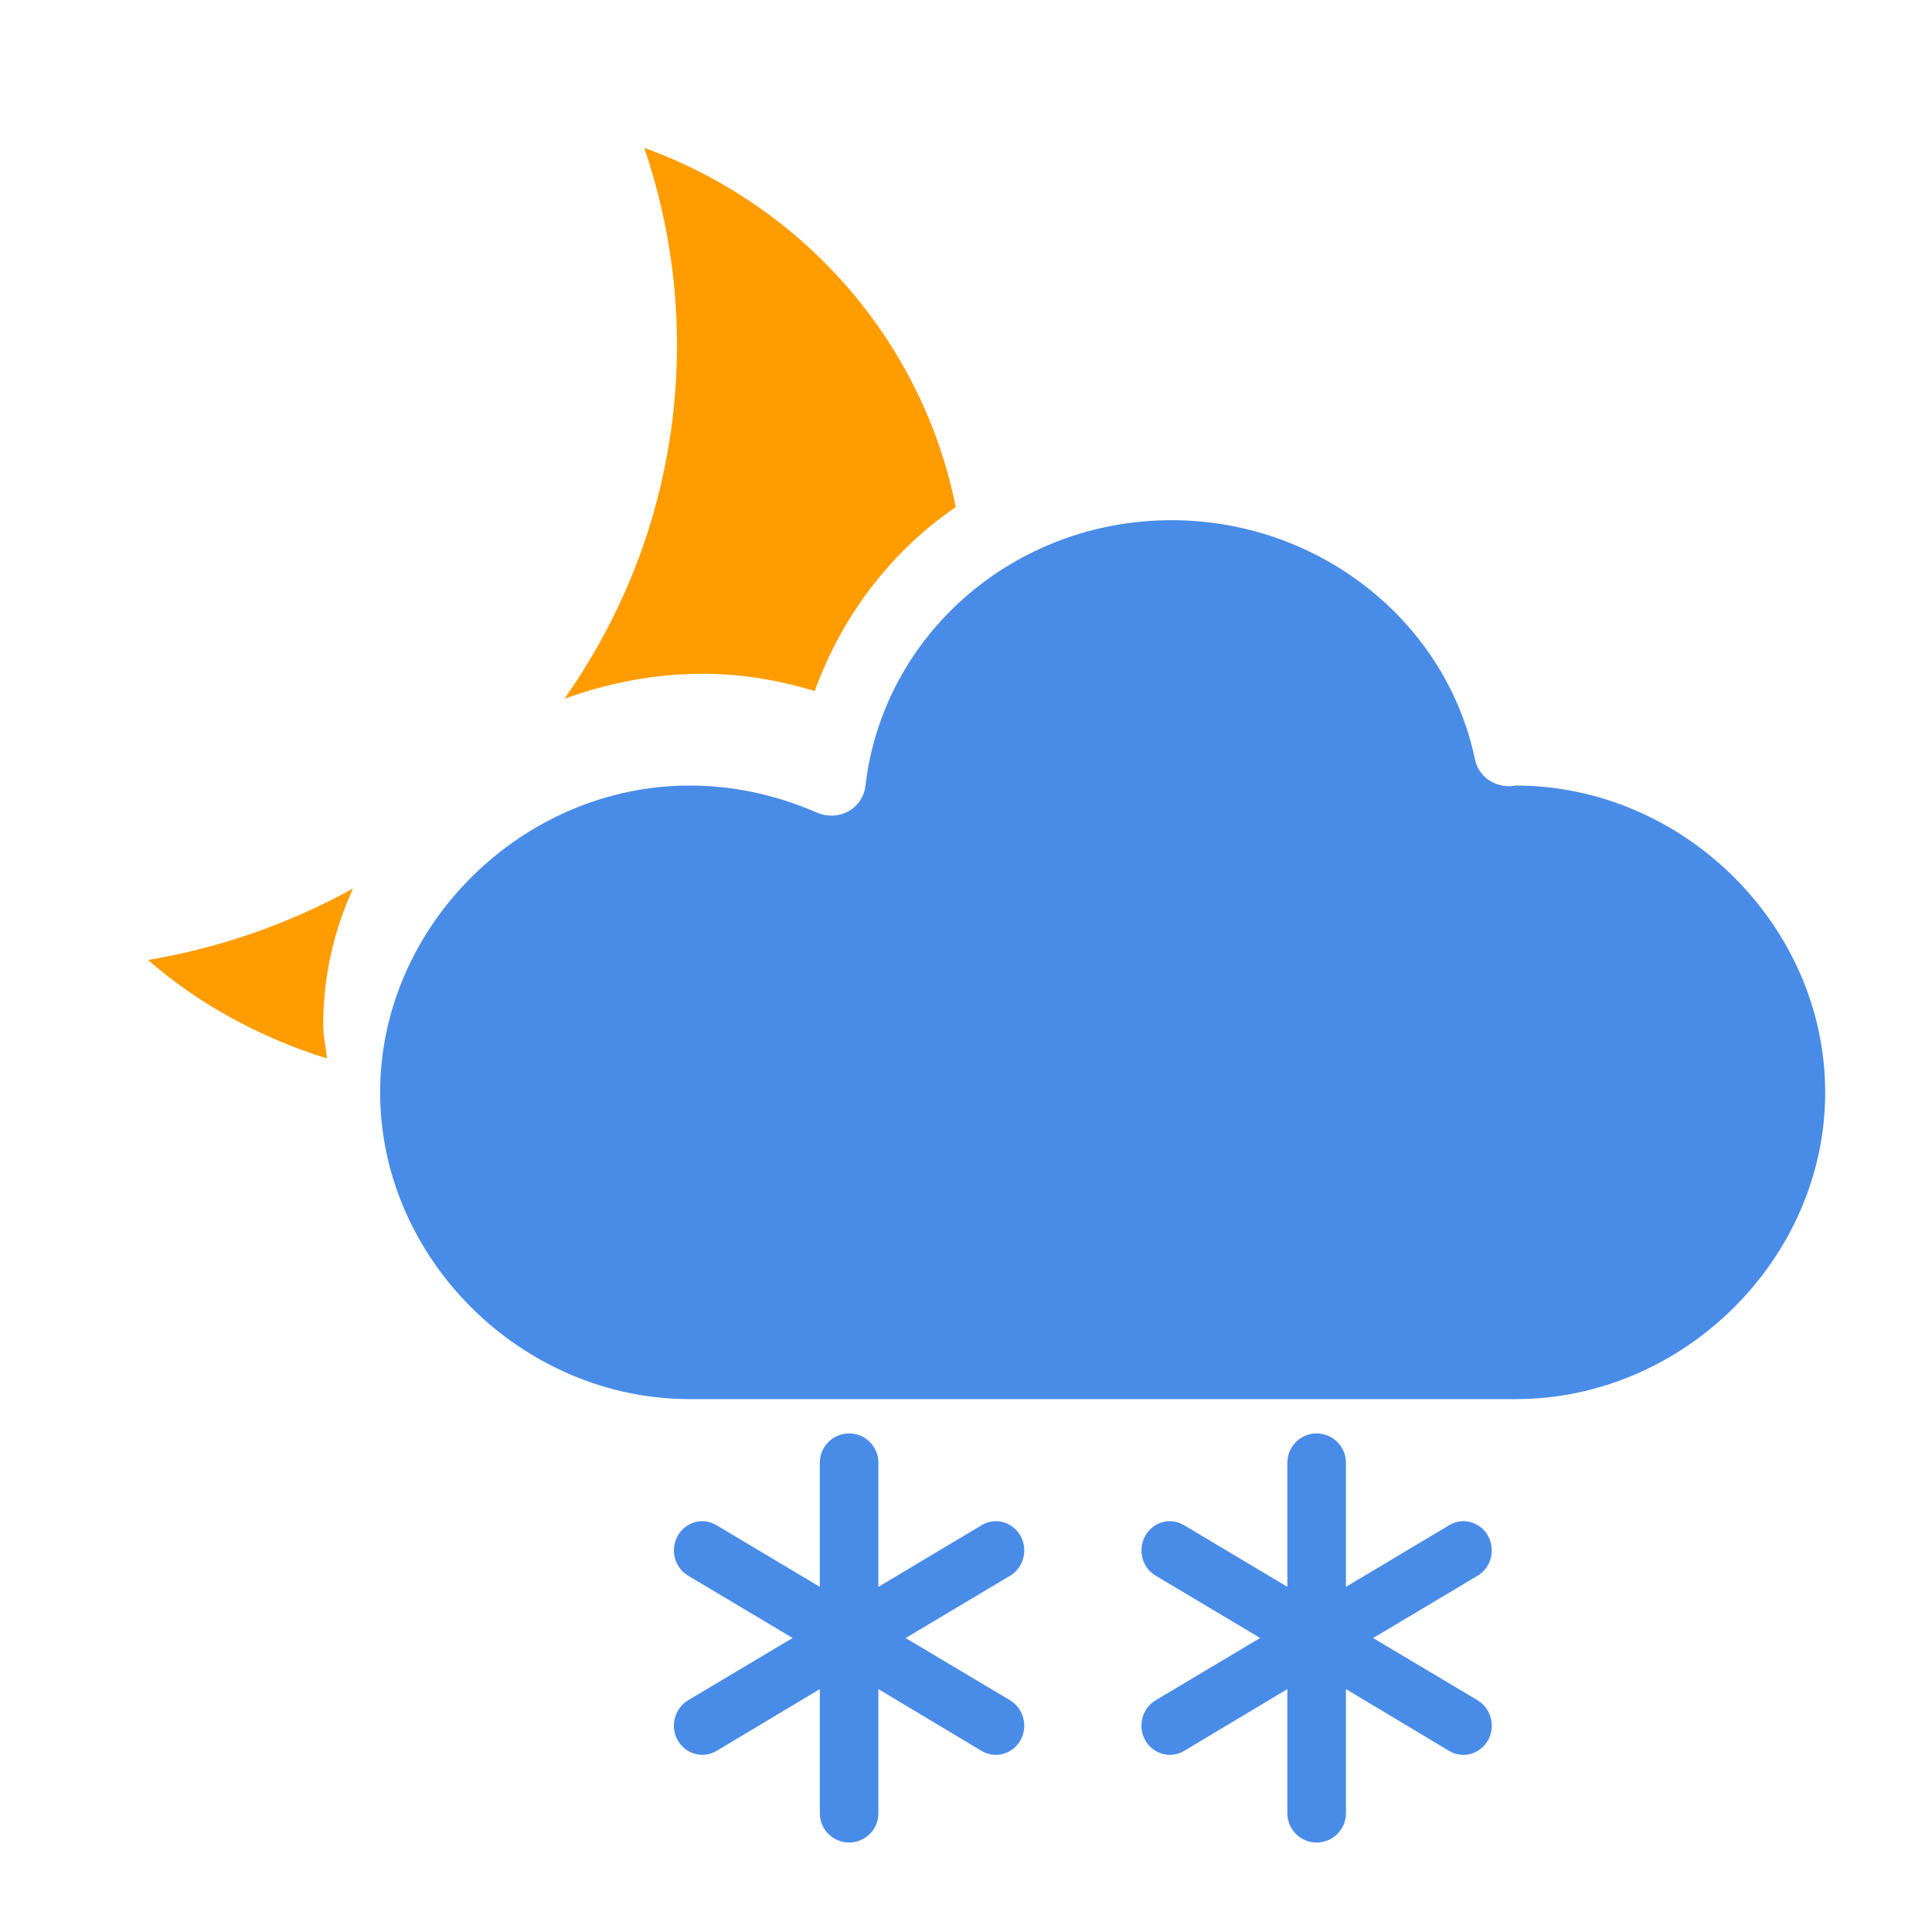 <?xml version="1.0" encoding="utf-8"?>
<!-- Generated by IcoMoon.io -->
<!DOCTYPE svg PUBLIC "-//W3C//DTD SVG 1.1//EN" "http://www.w3.org/Graphics/SVG/1.1/DTD/svg11.dtd">
<svg version="1.1" xmlns="http://www.w3.org/2000/svg" xmlns:xlink="http://www.w3.org/1999/xlink" width="32" height="32" viewBox="0 0 32 32">
<path fill="rgb(73, 140, 232)" d="M24.646 25.438c-0.13-0.232-0.416-0.312-0.641-0.177l-1.712 1.022v-2.057c0-0.267-0.217-0.484-0.486-0.484-0.267 0-0.484 0.217-0.484 0.484v2.057l-1.713-1.022c-0.225-0.134-0.511-0.055-0.641 0.177s-0.052 0.526 0.172 0.66l1.731 1.032-1.731 1.032c-0.225 0.134-0.302 0.432-0.172 0.663 0.13 0.229 0.416 0.309 0.641 0.177l1.713-1.025v2.057c0 0.267 0.217 0.484 0.484 0.484 0.269 0 0.486-0.217 0.486-0.484v-2.057l1.712 1.025c0.225 0.133 0.511 0.052 0.641-0.177 0.13-0.232 0.052-0.528-0.172-0.663l-1.731-1.031 1.731-1.032c0.225-0.135 0.301-0.43 0.172-0.661z"></path>
<path fill="rgb(73, 140, 232)" d="M16.902 25.438c-0.13-0.232-0.416-0.312-0.641-0.177l-1.712 1.022v-2.057c0-0.267-0.217-0.484-0.484-0.484-0.269 0-0.486 0.217-0.486 0.484v2.057l-1.713-1.022c-0.225-0.134-0.511-0.055-0.641 0.177s-0.052 0.526 0.172 0.66l1.731 1.032-1.731 1.032c-0.225 0.134-0.302 0.432-0.172 0.663 0.13 0.229 0.416 0.309 0.641 0.177l1.713-1.025v2.057c0 0.267 0.217 0.484 0.486 0.484 0.267 0 0.484-0.217 0.484-0.484v-2.057l1.712 1.025c0.225 0.133 0.511 0.052 0.641-0.177 0.13-0.232 0.052-0.528-0.172-0.663l-1.73-1.031 1.731-1.032c0.224-0.135 0.301-0.43 0.171-0.661z"></path>
<path fill="rgb(73, 140, 232)" d="M25.104 13.010c-0.017 0.005-0.057 0.010-0.097 0.013-0.286 0-0.521-0.179-0.576-0.441-0.478-2.299-2.593-3.966-5.026-3.966-2.606 0-4.781 1.895-5.071 4.403-0.020 0.174-0.125 0.332-0.282 0.419-0.162 0.087-0.351 0.095-0.519 0.022-0.68-0.296-1.391-0.449-2.109-0.449-2.78 0-5.128 2.329-5.128 5.083s2.348 5.080 5.128 5.080h13.679c2.78 0 5.128-2.326 5.128-5.080 0.001-2.756-2.347-5.083-5.128-5.083z"></path>
<path fill="rgb(255, 156, 0)" d="M2.451 15.899c0.845 0.74 1.86 1.286 2.965 1.633-0.020-0.19-0.062-0.372-0.062-0.563 0-0.8 0.177-1.56 0.494-2.253-1.039 0.573-2.18 0.981-3.396 1.184z"></path>
<path fill="rgb(255, 156, 0)" d="M10.672 2.45c0.347 1.027 0.541 2.122 0.541 3.261 0 2.182-0.691 4.199-1.865 5.863 0.713-0.259 1.484-0.414 2.296-0.414 0.648 0 1.264 0.109 1.85 0.285 0.451-1.244 1.264-2.311 2.336-3.047-0.552-2.752-2.529-4.998-5.157-5.948z"></path>
</svg>
